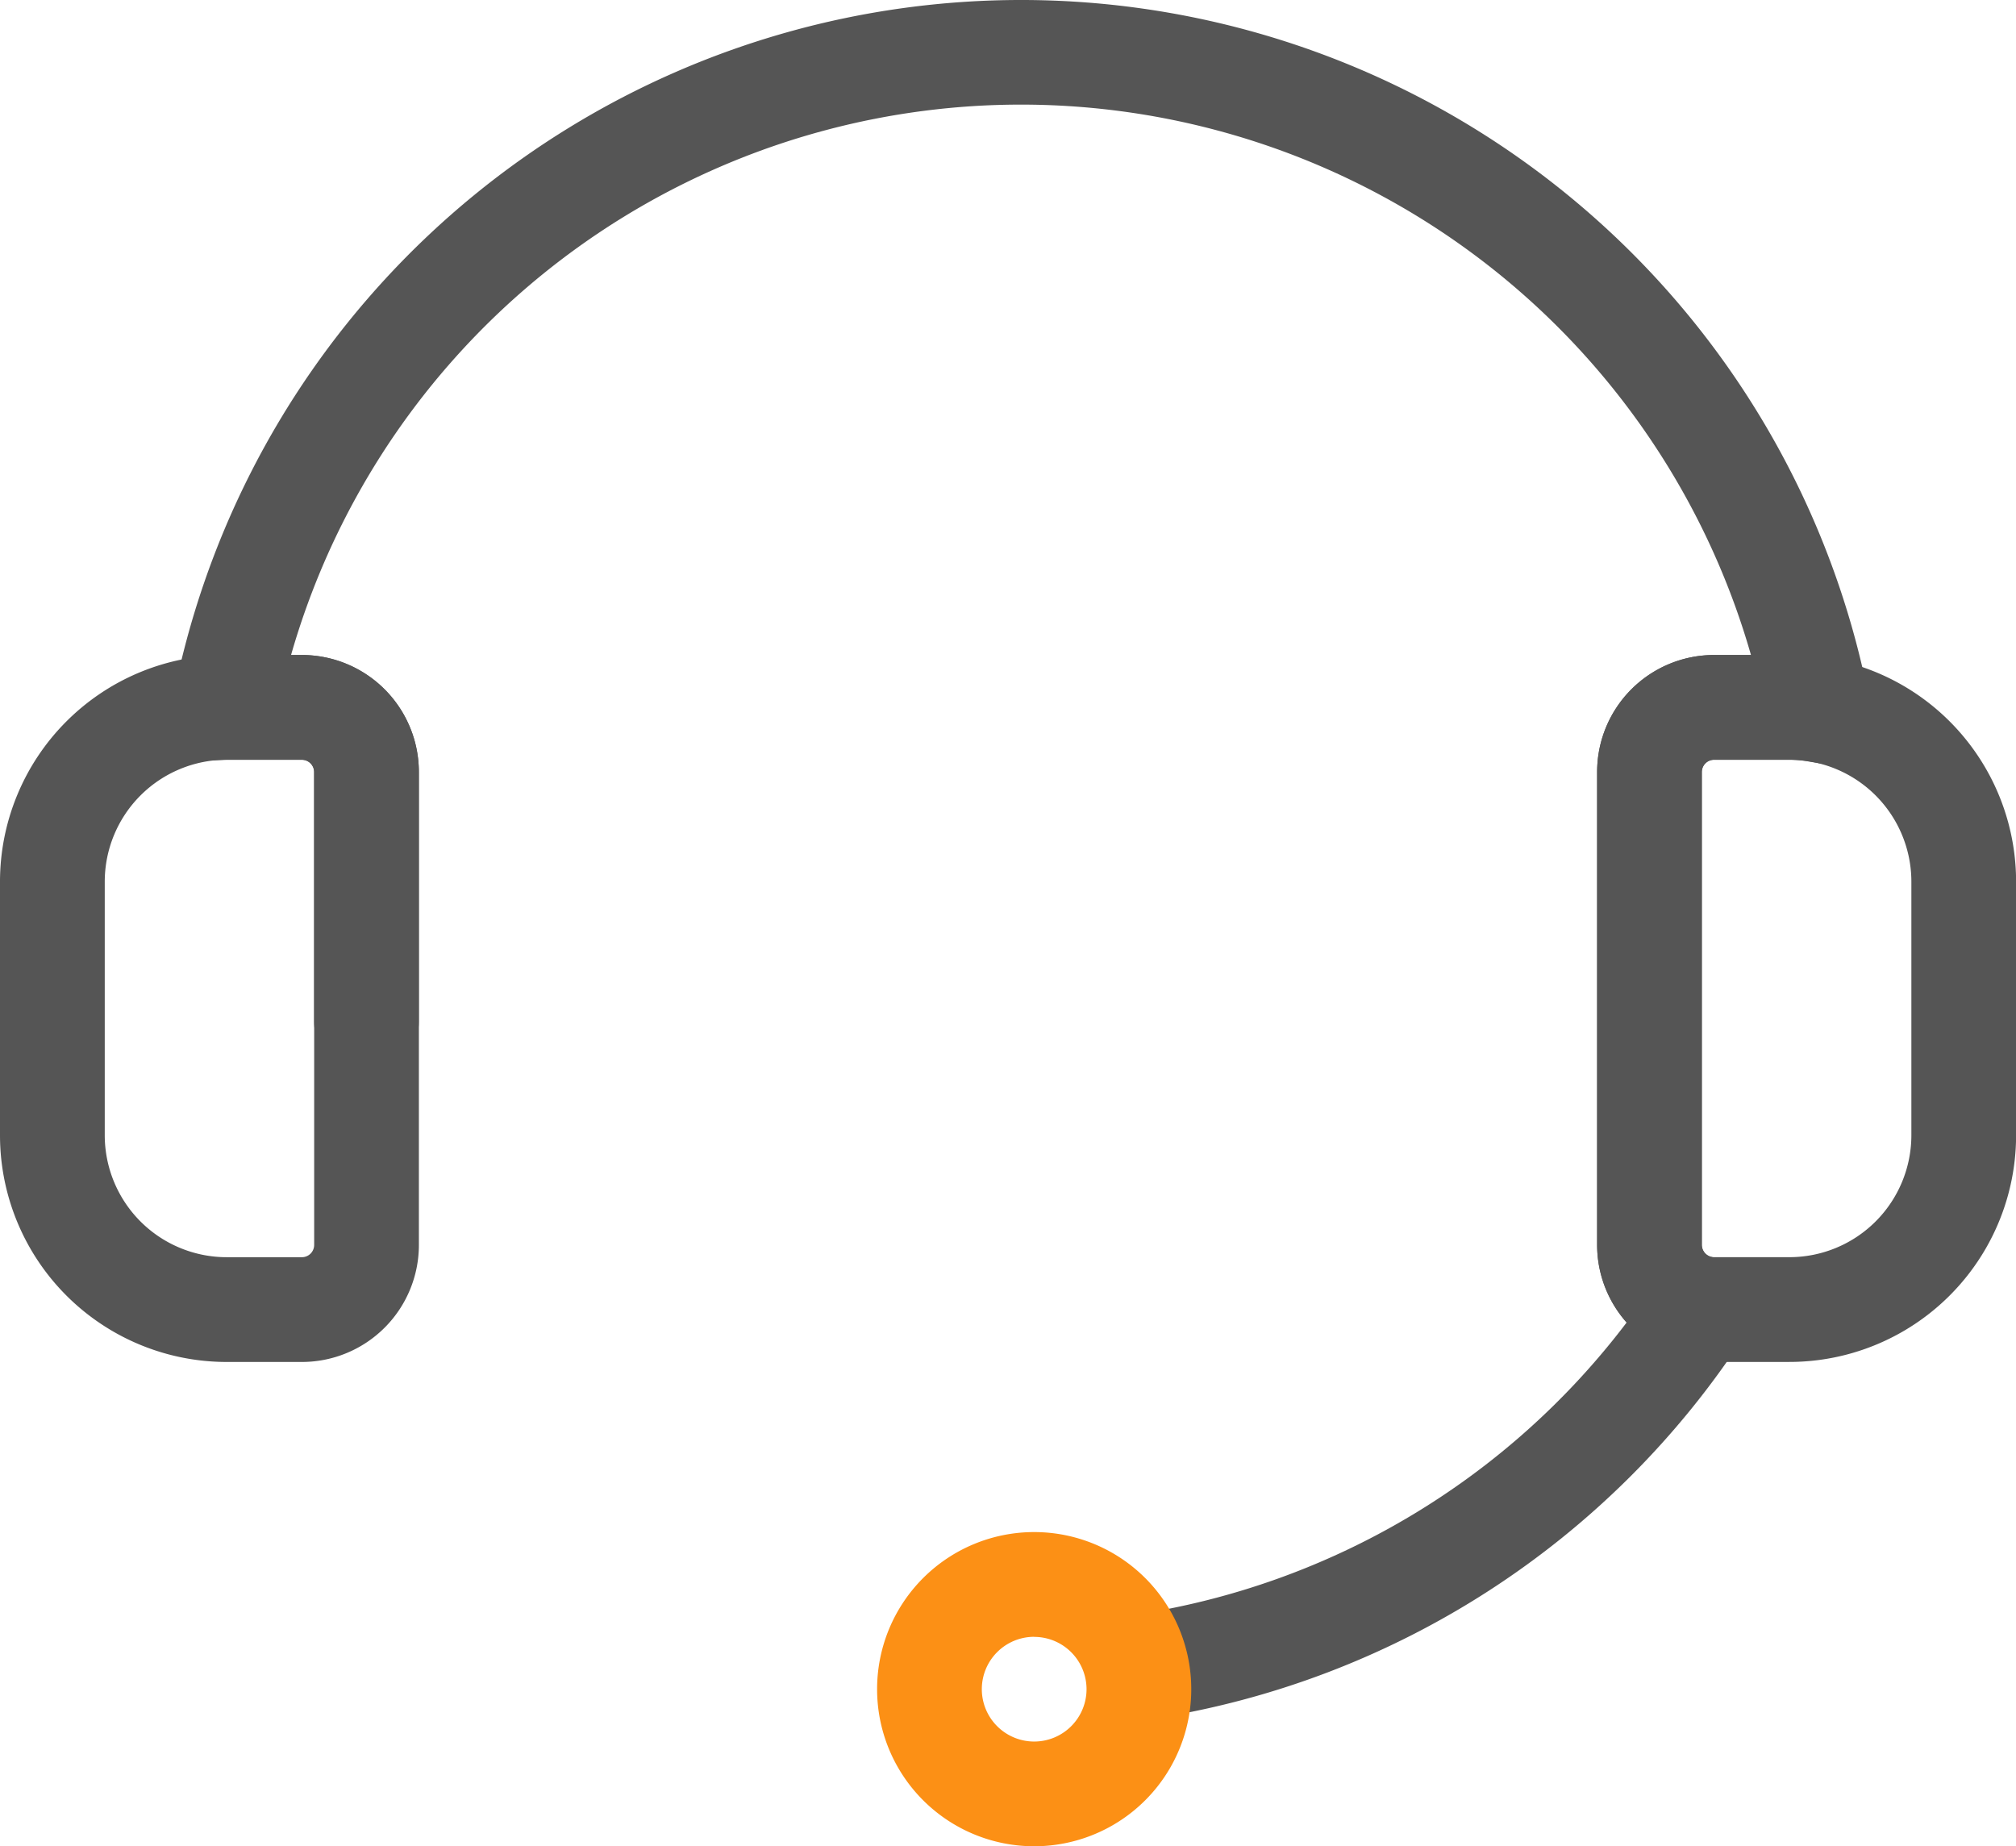 <?xml version="1.0" encoding="UTF-8"?>
<svg xmlns="http://www.w3.org/2000/svg" width="65.684" height="60.152" viewBox="0 0 65.684 60.152">
  <g id="客服" transform="translate(-96 -138.511)">
    <path id="路径_834" d="M105.836,428.365h-2.448A7.387,7.387,0,0,1,96,420.978V412.72a7.387,7.387,0,0,1,7.387-7.387h2.448a3.813,3.813,0,0,1,3.813,3.813v15.406A3.813,3.813,0,0,1,105.836,428.365Zm-2.448-19.62a3.975,3.975,0,0,0-3.975,3.975v8.257a3.975,3.975,0,0,0,3.975,3.975h2.448a.4.4,0,0,0,.4-.4V409.146a.4.4,0,0,0-.4-.4Zm50.91,19.62h-2.448a3.813,3.813,0,0,1-3.813-3.813V409.146a3.813,3.813,0,0,1,3.813-3.813H154.3a7.387,7.387,0,0,1,7.387,7.387v8.257a7.387,7.387,0,0,1-7.387,7.387Zm-2.448-19.62a.4.4,0,0,0-.4.4v15.406a.4.4,0,0,0,.4.4H154.3a3.975,3.975,0,0,0,3.975-3.975V412.72a3.975,3.975,0,0,0-3.975-3.975Z" transform="translate(0 -245.483)" fill="#555"></path>
    <path id="路径_835" d="M193.5,194.526a1.711,1.711,0,1,1-.256-3.412,24.738,24.738,0,0,0,16.012-9.52,3.8,3.8,0,0,1-.964-2.559V163.663a3.813,3.813,0,0,1,3.813-3.813h1.2a24.738,24.738,0,0,0-47.566,0h.35a3.813,3.813,0,0,1,3.813,3.813v8.13a1.706,1.706,0,1,1-3.412,0v-8.129a.4.4,0,0,0-.4-.4h-2.44l-2.158.085.409-2.116a28.15,28.15,0,0,1,55.26.085l.461,2.406-2.414-.4a3.822,3.822,0,0,0-.657-.06H212.1a.4.4,0,0,0-.4.4v15.406a.409.409,0,0,0,.316.392l2.44.512-1.365,2.056a28.15,28.15,0,0,1-19.3,12.48,1.33,1.33,0,0,1-.29.017Z" transform="translate(-60.256)" fill="#555"></path>
    <path id="路径_836" d="M458.451,772.9a5.118,5.118,0,1,1,5.118-5.118A5.118,5.118,0,0,1,458.451,772.9Zm0-6.824a1.706,1.706,0,1,0,1.706,1.706A1.706,1.706,0,0,0,458.451,766.079Z" transform="translate(-328.756 -574.24)" fill="#fc9015"></path>
  </g>
</svg>
